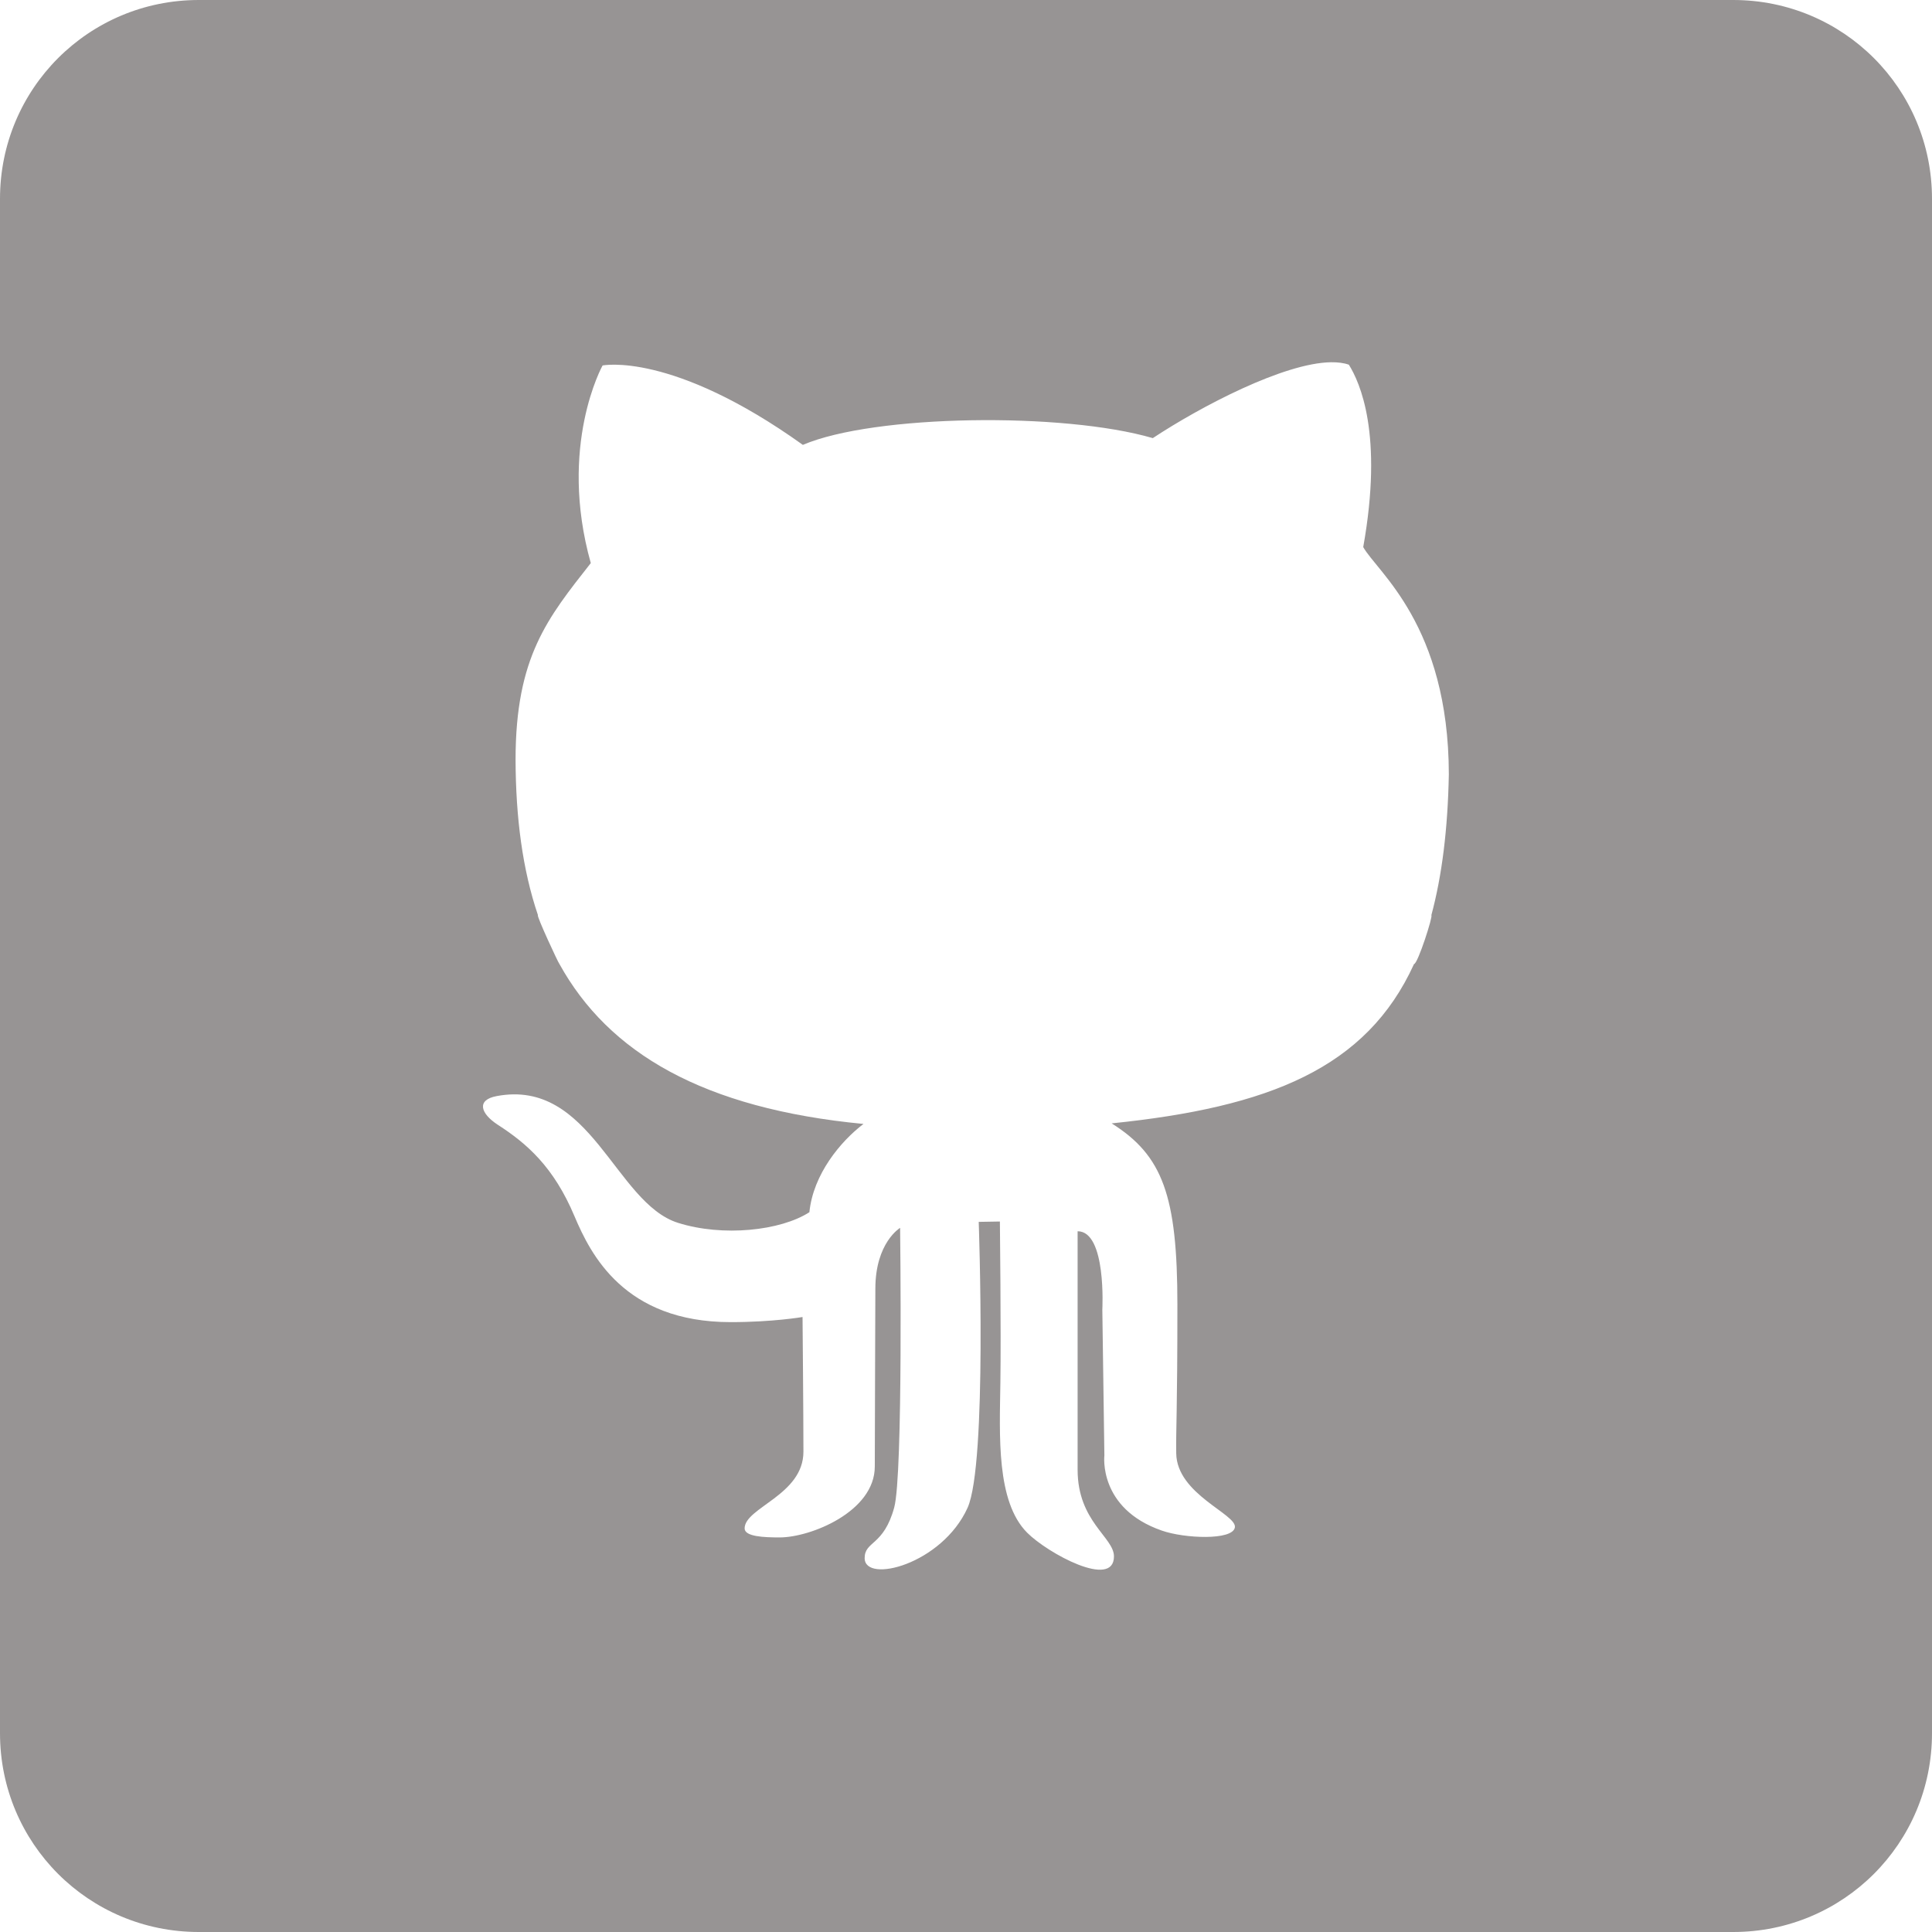 <?xml version="1.0" encoding="UTF-8" standalone="no"?>
<!-- Generator: Adobe Illustrator 18.0.0, SVG Export Plug-In . SVG Version: 6.00 Build 0)  -->

<svg
   version="1.1"
   x="0px"
   y="0px"
   viewBox="0 0 48 48"
   style="enable-background:new 0 0 48 48;"
   xml:space="preserve"
   id="svg188"
   sodipodi:docname="icon-github-hover.svg"
   inkscape:version="1.1.2 (0a00cf5339, 2022-02-04)"
   xmlns:inkscape="http://www.inkscape.org/namespaces/inkscape"
   xmlns:sodipodi="http://sodipodi.sourceforge.net/DTD/sodipodi-0.dtd"
   xmlns="http://www.w3.org/2000/svg"
   xmlns:svg="http://www.w3.org/2000/svg"><defs
   id="defs192" /><sodipodi:namedview
   id="namedview190"
   pagecolor="#ffffff"
   bordercolor="#666666"
   borderopacity="1.0"
   inkscape:pageshadow="2"
   inkscape:pageopacity="0.0"
   inkscape:pagecheckerboard="0"
   showgrid="false"
   inkscape:zoom="14.208333"
   inkscape:cx="22.27566"
   inkscape:cy="23.96481"
   inkscape:window-width="3440"
   inkscape:window-height="1361"
   inkscape:window-x="0"
   inkscape:window-y="25"
   inkscape:window-maximized="1"
   inkscape:current-layer="g169" />
<g
   id="g2">
</g>
<g
   id="g4">
</g>
<g
   id="g6">
</g>
<g
   id="g8">
</g>
<g
   id="g10">
</g>
<g
   id="g12">
</g>
<g
   id="g14">
</g>
<g
   id="g16">
</g>
<g
   id="g18">
</g>
<g
   id="g20">
</g>
<g
   id="g22">
</g>
<g
   id="g24">
</g>
<g
   id="g26">
</g>
<g
   id="g28">
</g>
<g
   id="g30">
</g>
<g
   id="g32">
</g>
<g
   id="g34">
</g>
<g
   id="g36">
</g>
<g
   id="g38">
</g>
<g
   id="g40">
</g>
<g
   id="g42">
</g>
<g
   id="g44">
</g>
<g
   id="g46">
</g>
<g
   id="g48">
</g>
<g
   id="g50">
</g>
<g
   id="g52">
</g>
<g
   id="g54">
</g>
<g
   id="g56">
</g>
<g
   id="g58">
</g>
<g
   id="g60">
</g>
<g
   id="g62">
</g>
<g
   id="g64">
</g>
<g
   id="g66">
</g>
<g
   id="g68">
</g>
<g
   id="g70">
</g>
<g
   id="g72">
</g>
<g
   id="g74">
</g>
<g
   id="g76">
</g>
<g
   id="g78">
</g>
<g
   id="g80">
</g>
<g
   id="g82">
</g>
<g
   id="g84">
</g>
<g
   id="g86">
</g>
<g
   id="g88">
</g>
<g
   id="g90">
</g>
<g
   id="g92">
</g>
<g
   id="g94">
</g>
<g
   id="g96">
</g>
<g
   id="g98">
</g>
<g
   id="g100">
</g>
<g
   id="g102">
</g>
<g
   id="g104">
</g>
<g
   id="g106">
</g>
<g
   id="g108">
</g>
<g
   id="g110">
</g>
<g
   id="g112">
</g>
<g
   id="g114">
</g>
<g
   id="g116">
</g>
<g
   id="g118">
</g>
<g
   id="g120">
</g>
<g
   id="g122">
</g>
<g
   id="g124">
</g>
<g
   id="g126">
</g>
<g
   id="g128">
</g>
<g
   id="g130">
</g>
<g
   id="g132">
</g>
<g
   id="g134">
</g>
<g
   id="g136">
</g>
<g
   id="g138">
</g>
<g
   id="g140">
</g>
<g
   id="g142">
</g>
<g
   id="g144">
</g>
<g
   id="g146">
</g>
<g
   id="g148">
</g>
<g
   id="g150">
</g>
<g
   id="g152">
</g>
<g
   id="g154">
</g>
<g
   id="g156">
</g>
<g
   id="g158">
</g>
<g
   id="g160">
</g>
<g
   id="g162">
</g>
<g
   id="g164">
</g>
<g
   id="g171">
	<g
   id="g169">
		<path
   id="rect2005"
   style="fill:#979494;fill-opacity:1;stroke-width:0.824"
   d="M 4.939 0 C 2.203 0 0 2.203 0 4.939 L 0 43.061 C 0 45.797 2.203 48 4.939 48 L 43.061 48 C 45.797 48 48 45.797 48 43.061 L 48 4.939 C 48 2.203 45.797 0 43.061 0 L 4.939 0 z M 33.068 9 C 33.236 8.998 33.386 9.016 33.512 9.061 C 33.785 9.5 34.372 10.779 33.869 13.592 C 34.21 14.208 35.989 15.521 35.996 19.236 C 35.97 20.605 35.825 21.762 35.561 22.74 C 35.612 22.74 35.223 23.953 35.131 23.951 C 33.952 26.541 31.53 27.509 27.619 27.91 C 28.887 28.707 29.252 29.706 29.252 32.414 C 29.252 35.121 29.214 35.485 29.223 36.107 C 29.237 37.129 30.737 37.62 30.68 37.949 C 30.623 38.276 29.425 38.224 28.865 38.027 C 27.278 37.476 27.438 36.158 27.438 36.158 L 27.387 32.537 C 27.387 32.537 27.494 30.59 26.773 30.59 L 26.773 36.516 C 26.773 37.803 27.676 38.192 27.676 38.668 C 27.676 39.487 26.028 38.59 25.52 38.08 C 24.746 37.304 24.836 35.657 24.854 34.355 C 24.873 33.097 24.842 30.348 24.842 30.348 L 24.316 30.357 C 24.316 30.357 24.531 36.367 24.039 37.461 C 23.402 38.867 21.482 39.352 21.482 38.711 C 21.482 38.28 21.955 38.416 22.217 37.451 C 22.44 36.63 22.363 30.506 22.363 30.506 C 22.363 30.506 21.748 30.871 21.748 32.018 C 21.748 32.543 21.734 35.542 21.734 36.434 C 21.734 37.557 20.138 38.197 19.371 38.197 C 18.984 38.197 18.5 38.178 18.5 37.973 C 18.5 37.454 19.961 37.147 19.961 36.066 C 19.961 35.129 19.939 32.721 19.939 32.721 C 19.939 32.721 19.203 32.848 18.154 32.848 C 15.508 32.848 14.672 31.16 14.273 30.217 C 13.756 28.987 13.085 28.408 12.371 27.947 C 11.933 27.663 11.833 27.327 12.34 27.232 C 14.682 26.791 15.28 29.887 16.844 30.381 C 17.959 30.733 19.395 30.578 20.109 30.117 C 20.204 29.173 20.885 28.355 21.453 27.924 C 17.475 27.543 15.119 26.163 13.895 23.943 C 13.88 23.943 13.318 22.736 13.365 22.736 C 12.983 21.61 12.814 20.321 12.809 18.877 C 12.809 16.319 13.607 15.354 14.678 13.99 C 13.859 11.073 14.971 9.08 14.971 9.08 C 14.971 9.08 16.692 8.724 19.947 11.053 C 21.711 10.297 26.417 10.235 28.641 10.885 C 29.836 10.096 31.896 9.017 33.068 9 z " />
		
	</g>
</g>
<g
   id="g173">
</g>
<g
   id="g175">
</g>
<g
   id="g177">
</g>
<g
   id="g179">
</g>
<g
   id="g181">
</g>
<g
   id="g183">
</g>
<g
   id="g185">
</g>
<g
   id="nyt_x5F_exporter_x5F_info"
   style="display:none;">
</g>
</svg>
